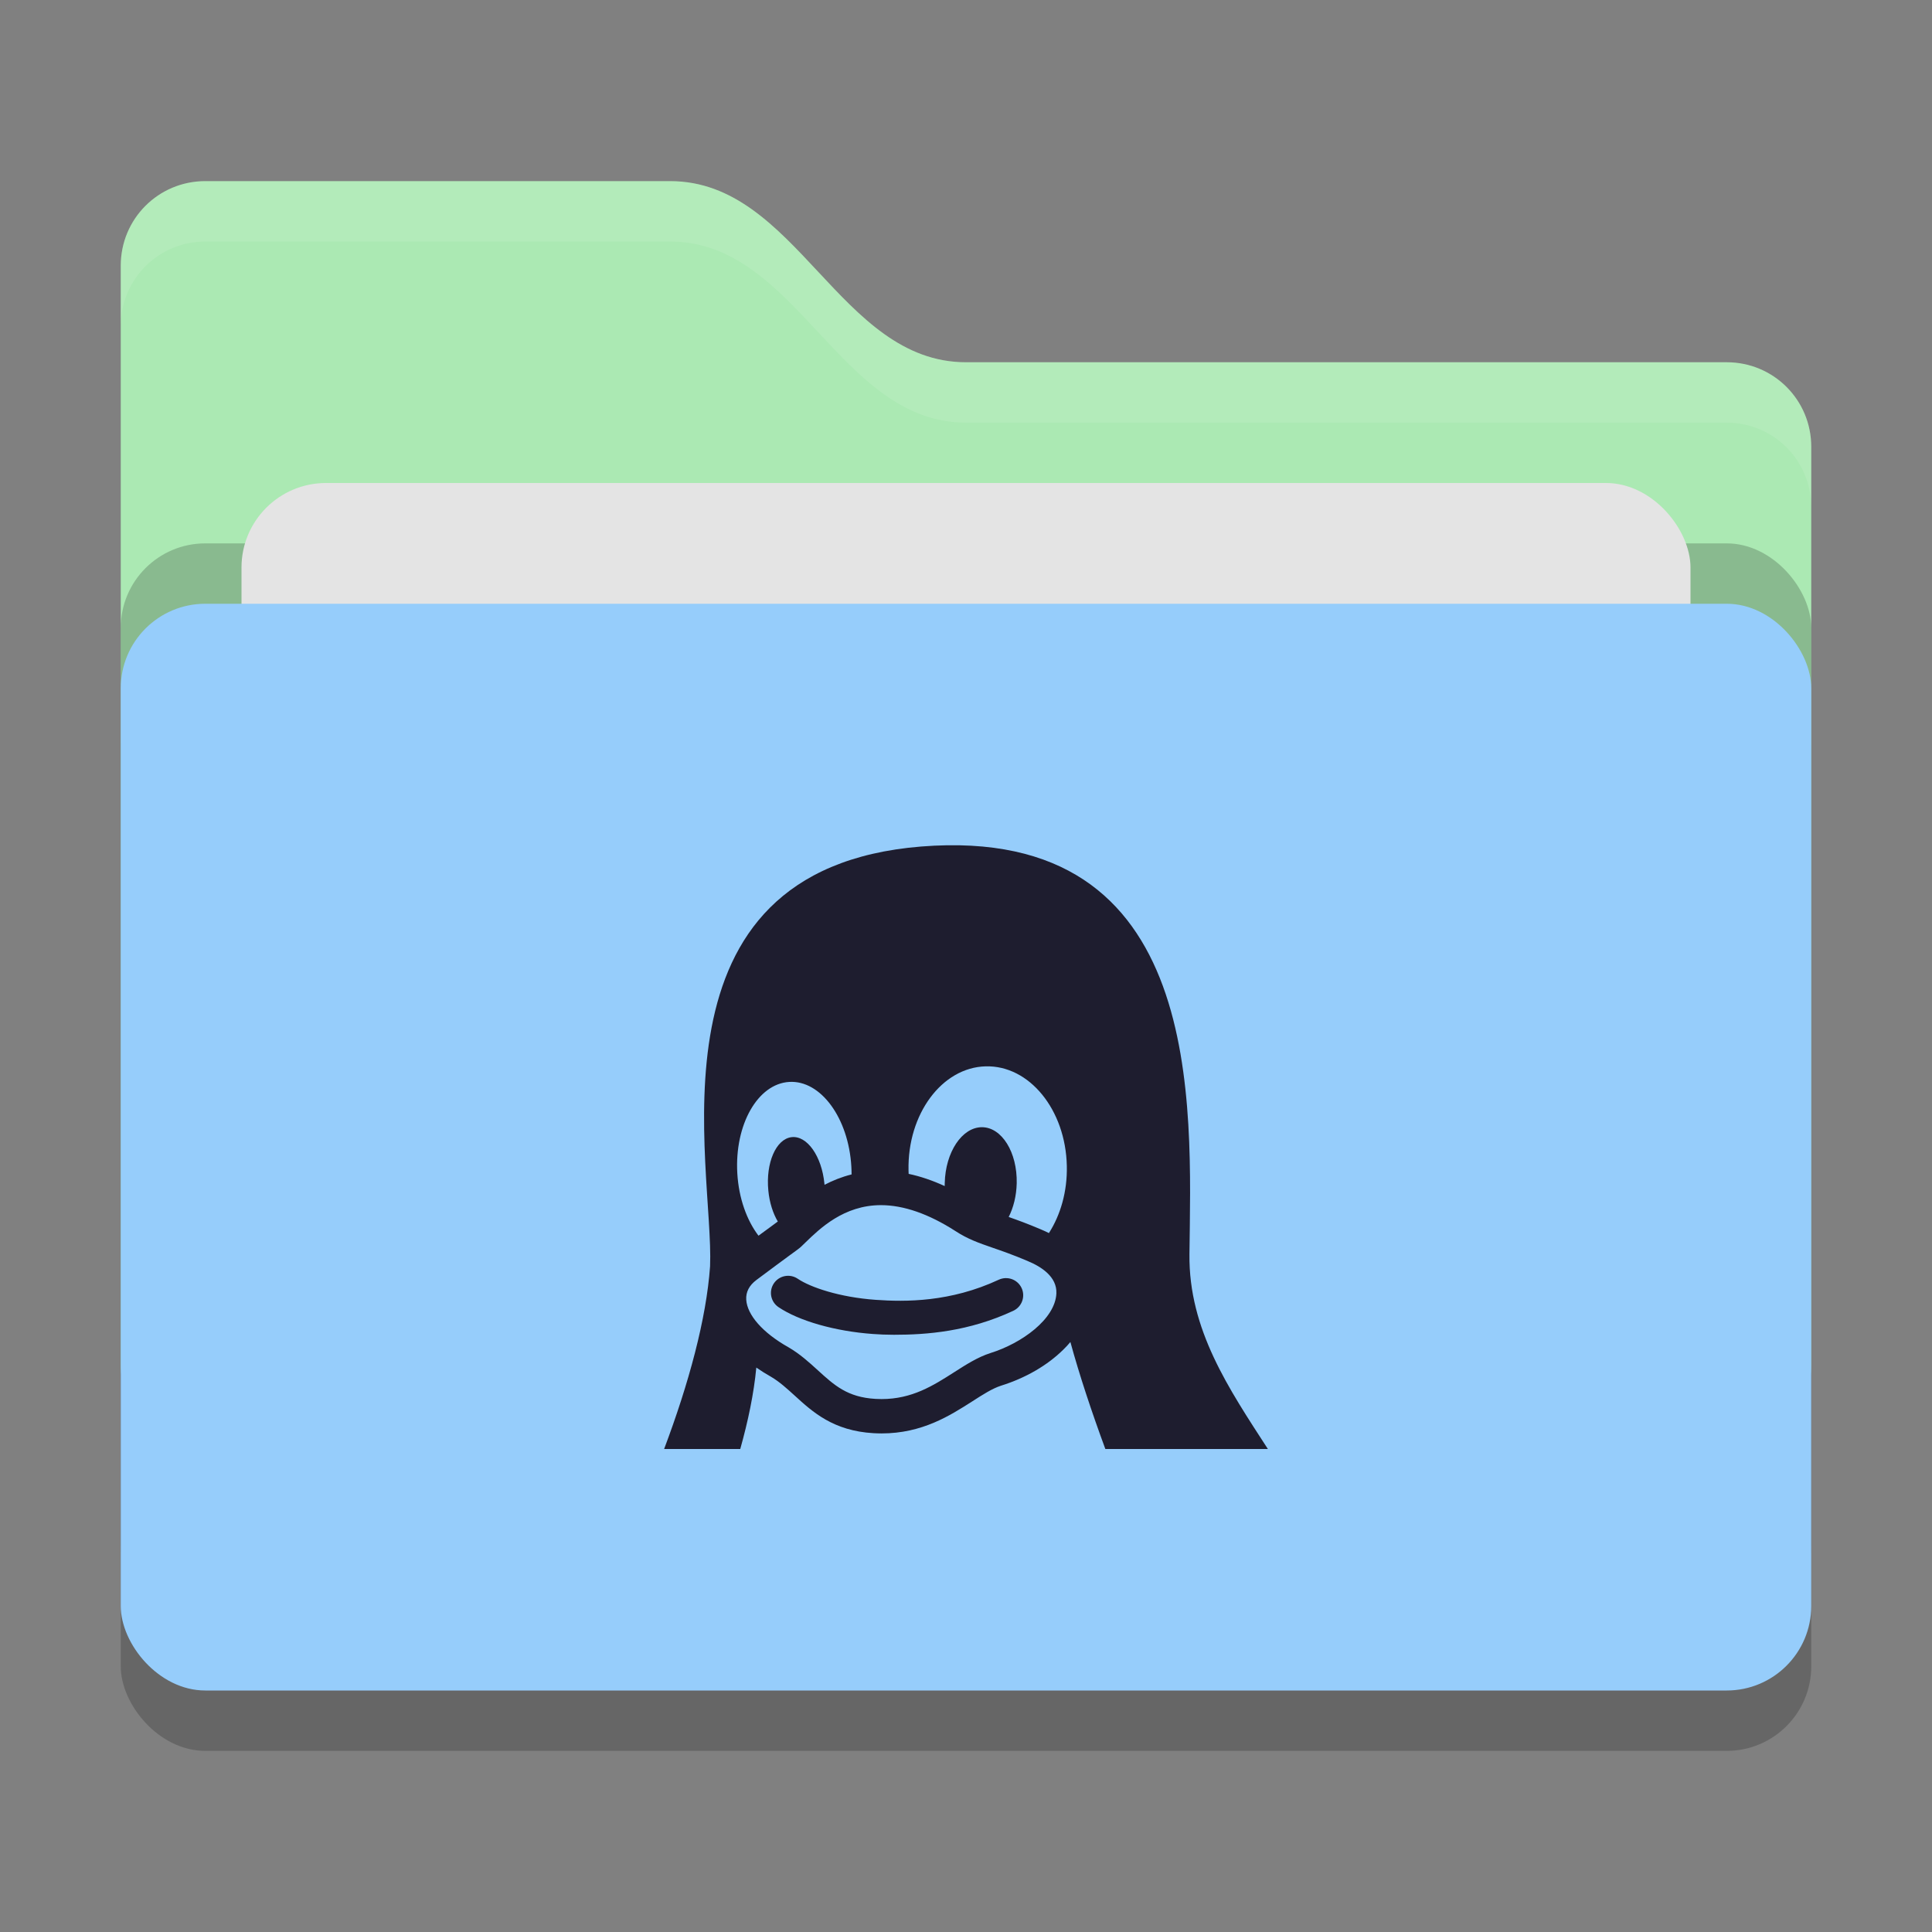 <svg xmlns="http://www.w3.org/2000/svg" width="32" height="32" version="1">
 <rect width="100%" height="100%" fill="#808080" stroke="none"/>
 <rect style="opacity:0.2" width="28" height="18" x="2" y="11" rx="1.4" ry="1.4"/>
 <path style="fill:#ABE9B3" d="M 2,22.6 C 2,23.376 2.624,24 3.4,24 H 28.6 C 29.376,24 30,23.376 30,22.6 V 7.4 C 30,6.624 29.376,6 28.6,6 H 16 C 13.9,6 13.2,3 11.1,3 H 3.4 C 2.624,3 2,3.624 2,4.4"/>
 <rect style="opacity:0.2" width="28" height="18" x="2" y="9" rx="1.4" ry="1.4"/>
 <rect style="fill:#e4e4e4" width="24" height="11" x="4" y="8" rx="1.4" ry="1.4"/>
 <rect style="fill:#96CDFB" width="28" height="18" x="2" y="10" rx="1.4" ry="1.4"/>
 <path style="opacity:0.1;fill:#ffffff" d="M 3.4,3 C 2.625,3 2,3.625 2,4.4 V 5.4 C 2,4.625 2.625,4 3.4,4 H 11.1 C 13.2,4 13.9,7 16,7 H 28.6 C 29.375,7 30,7.625 30,8.4 V 7.4 C 30,6.625 29.375,6 28.6,6 H 16 C 13.9,6 13.2,3 11.1,3 Z"/>
 <path style="fill:#1E1D2F" d="m 16.543,21.196 c -0.8,0.373 -1.544,0.369 -2.044,0.333 -0.596,-0.043 -1.076,-0.207 -1.286,-0.349 -0.13,-0.088 -0.307,-0.054 -0.395,0.076 -0.088,0.13 -0.054,0.306 0.076,0.394 0.339,0.229 0.938,0.4 1.564,0.445 0.106,0.008 0.223,0.013 0.348,0.013 0.545,0 1.237,-0.052 1.977,-0.397 0.142,-0.066 0.204,-0.235 0.138,-0.377 -0.066,-0.142 -0.235,-0.204 -0.378,-0.138 z m 3.158,-0.421 c 0.027,-2.467 0.281,-7.13 -4.443,-6.754 -4.665,0.376 -3.428,5.303 -3.497,6.953 C 11.699,21.847 11.409,22.914 11,24 h 1.261 c 0.129,-0.46 0.225,-0.915 0.266,-1.349 0.076,0.053 0.157,0.104 0.244,0.153 0.141,0.083 0.262,0.194 0.391,0.311 0.3,0.274 0.64,0.584 1.306,0.623 0.044,0.002 0.089,0.004 0.133,0.004 0.673,0 1.133,-0.295 1.503,-0.531 0.177,-0.114 0.33,-0.212 0.474,-0.259 0.409,-0.128 0.767,-0.335 1.034,-0.598 0.042,-0.041 0.081,-0.083 0.117,-0.126 0.149,0.545 0.353,1.159 0.579,1.772 H 21 c -0.646,-0.998 -1.313,-1.976 -1.299,-3.224 z m -7.489,-1.342 c 0,0 0,0 0,0 -0.046,-0.806 0.339,-1.483 0.861,-1.513 0.521,-0.031 0.982,0.598 1.028,1.403 0,0 0,0 0,0 0.002,0.044 0.004,0.087 0.004,0.129 -0.166,0.042 -0.315,0.102 -0.448,0.172 -10e-4,-0.006 -10e-4,-0.012 -0.002,-0.017 v -10e-4 c -0.044,-0.457 -0.288,-0.802 -0.545,-0.771 -0.257,0.031 -0.429,0.427 -0.384,0.884 0,10e-4 0,10e-4 0,10e-4 0.019,0.199 0.077,0.377 0.157,0.512 -0.02,0.016 -0.076,0.057 -0.141,0.104 -0.049,0.035 -0.108,0.079 -0.179,0.131 -0.194,-0.255 -0.327,-0.621 -0.351,-1.034 z m 5.285,1.99 c -0.019,0.426 -0.576,0.827 -1.09,0.987 l -0.003,0.001 C 16.19,22.48 16,22.603 15.798,22.732 c -0.34,0.217 -0.69,0.441 -1.197,0.441 -0.033,0 -0.067,-10e-4 -0.101,-0.003 C 14.036,23.143 13.819,22.945 13.545,22.695 13.4,22.563 13.25,22.426 13.056,22.313 l -0.004,-0.002 c -0.417,-0.236 -0.676,-0.529 -0.692,-0.784 -0.008,-0.126 0.048,-0.236 0.168,-0.326 0.26,-0.195 0.434,-0.322 0.549,-0.407 0.128,-0.093 0.167,-0.121 0.196,-0.149 0.02,-0.019 0.042,-0.041 0.066,-0.064 0.239,-0.232 0.638,-0.62 1.252,-0.62 0.375,0 0.79,0.144 1.232,0.428 0.208,0.136 0.389,0.198 0.619,0.278 0.157,0.054 0.336,0.116 0.576,0.218 l 0.004,0.002 c 0.223,0.092 0.487,0.259 0.475,0.536 z m -0.123,-0.999 c -0.043,-0.022 -0.088,-0.042 -0.135,-0.062 -0.216,-0.092 -0.389,-0.155 -0.532,-0.205 0.079,-0.155 0.128,-0.349 0.133,-0.559 v 0 c 0.011,-0.512 -0.247,-0.927 -0.576,-0.928 -0.33,0 -0.605,0.414 -0.616,0.925 v 0 c -10e-4,0.017 -10e-4,0.034 -10e-4,0.05 -0.202,-0.093 -0.402,-0.161 -0.597,-0.202 -0.001,-0.02 -0.002,-0.039 -0.002,-0.058 v -0.001 c -0.019,-0.931 0.553,-1.703 1.277,-1.722 0.724,-0.02 1.326,0.719 1.345,1.651 v 0.001 c 0.009,0.421 -0.104,0.809 -0.297,1.11 z"/>
</svg>
